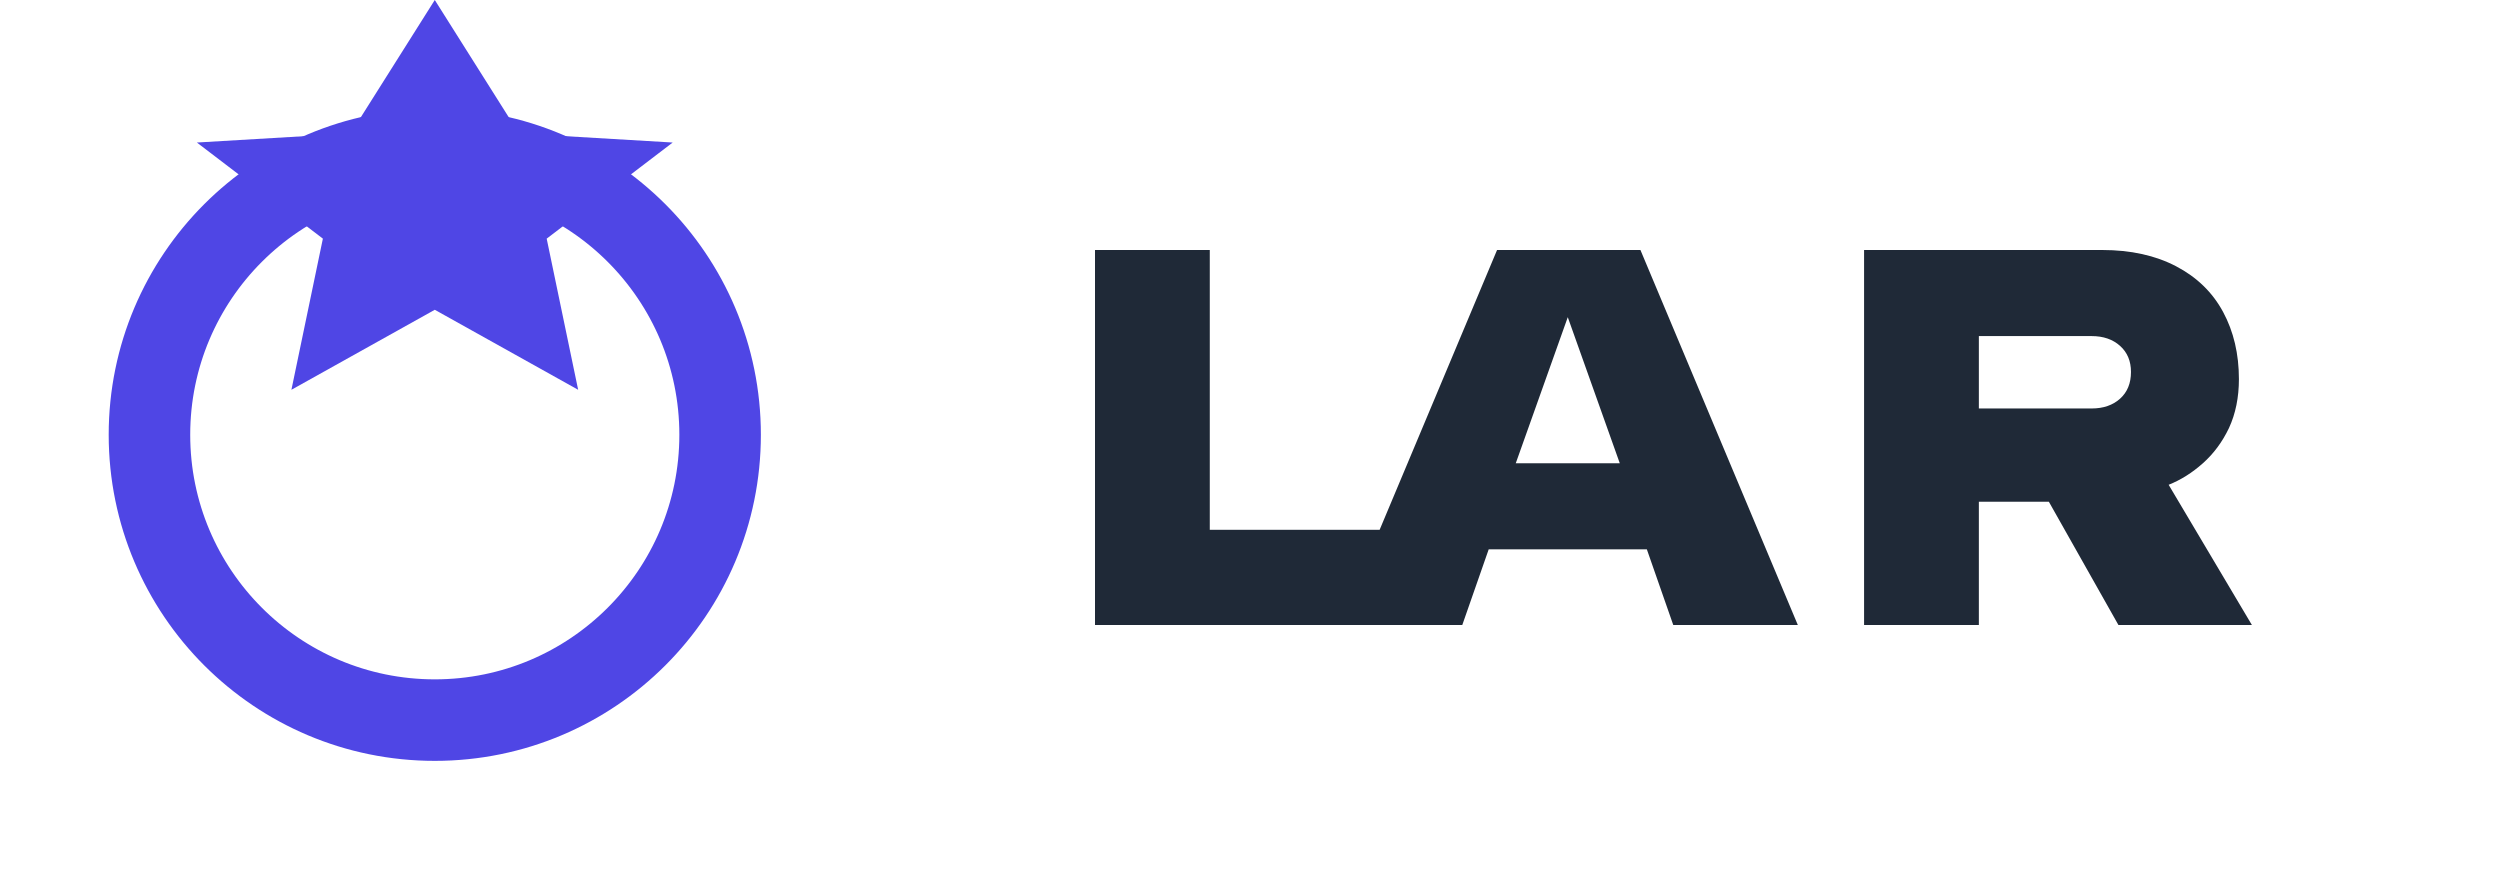 <?xml version="1.0" encoding="UTF-8"?>
<svg width="92" height="32" viewBox="0 0 92 32" fill="none" xmlns="http://www.w3.org/2000/svg">
  <path d="M26.5 16C26.5 21.799 21.799 26.5 16 26.5C10.201 26.5 5.5 21.799 5.5 16C5.5 10.201 10.201 5.5 16 5.5C21.799 5.5 26.5 10.201 26.5 16Z" stroke="#4F46E5" stroke-width="3"/>
  <path d="M16 0L19.098 4.91L24.755 5.245L20.118 8.782L21.276 14.344L16 11.4L10.724 14.344L11.882 8.782L7.245 5.245L12.902 4.91L16 0Z" fill="#4F46E5"/>
  <path d="M40.296 23V9.2H44.52V19.496H51.48V23H40.296ZM61.576 23L60.604 20.216H54.784L53.812 23H49.3L55.092 9.2H60.368L66.16 23H61.576ZM55.78 17.048H59.608L57.694 11.672L55.78 17.048ZM68.598 23V9.2H77.358C78.41 9.2 79.318 9.4 80.082 9.8C80.846 10.2 81.422 10.76 81.81 11.48C82.198 12.2 82.392 13.024 82.392 13.952C82.392 14.624 82.27 15.224 82.026 15.752C81.782 16.264 81.462 16.696 81.066 17.048C80.67 17.4 80.25 17.664 79.806 17.84L82.87 23H77.958L75.398 18.464H72.822V23H68.598ZM72.822 15.032H76.974C77.402 15.032 77.75 14.912 78.018 14.672C78.286 14.432 78.42 14.104 78.42 13.688C78.42 13.288 78.286 12.968 78.018 12.728C77.75 12.488 77.402 12.368 76.974 12.368H72.822V15.032Z" fill="#1F2937"/>
</svg>